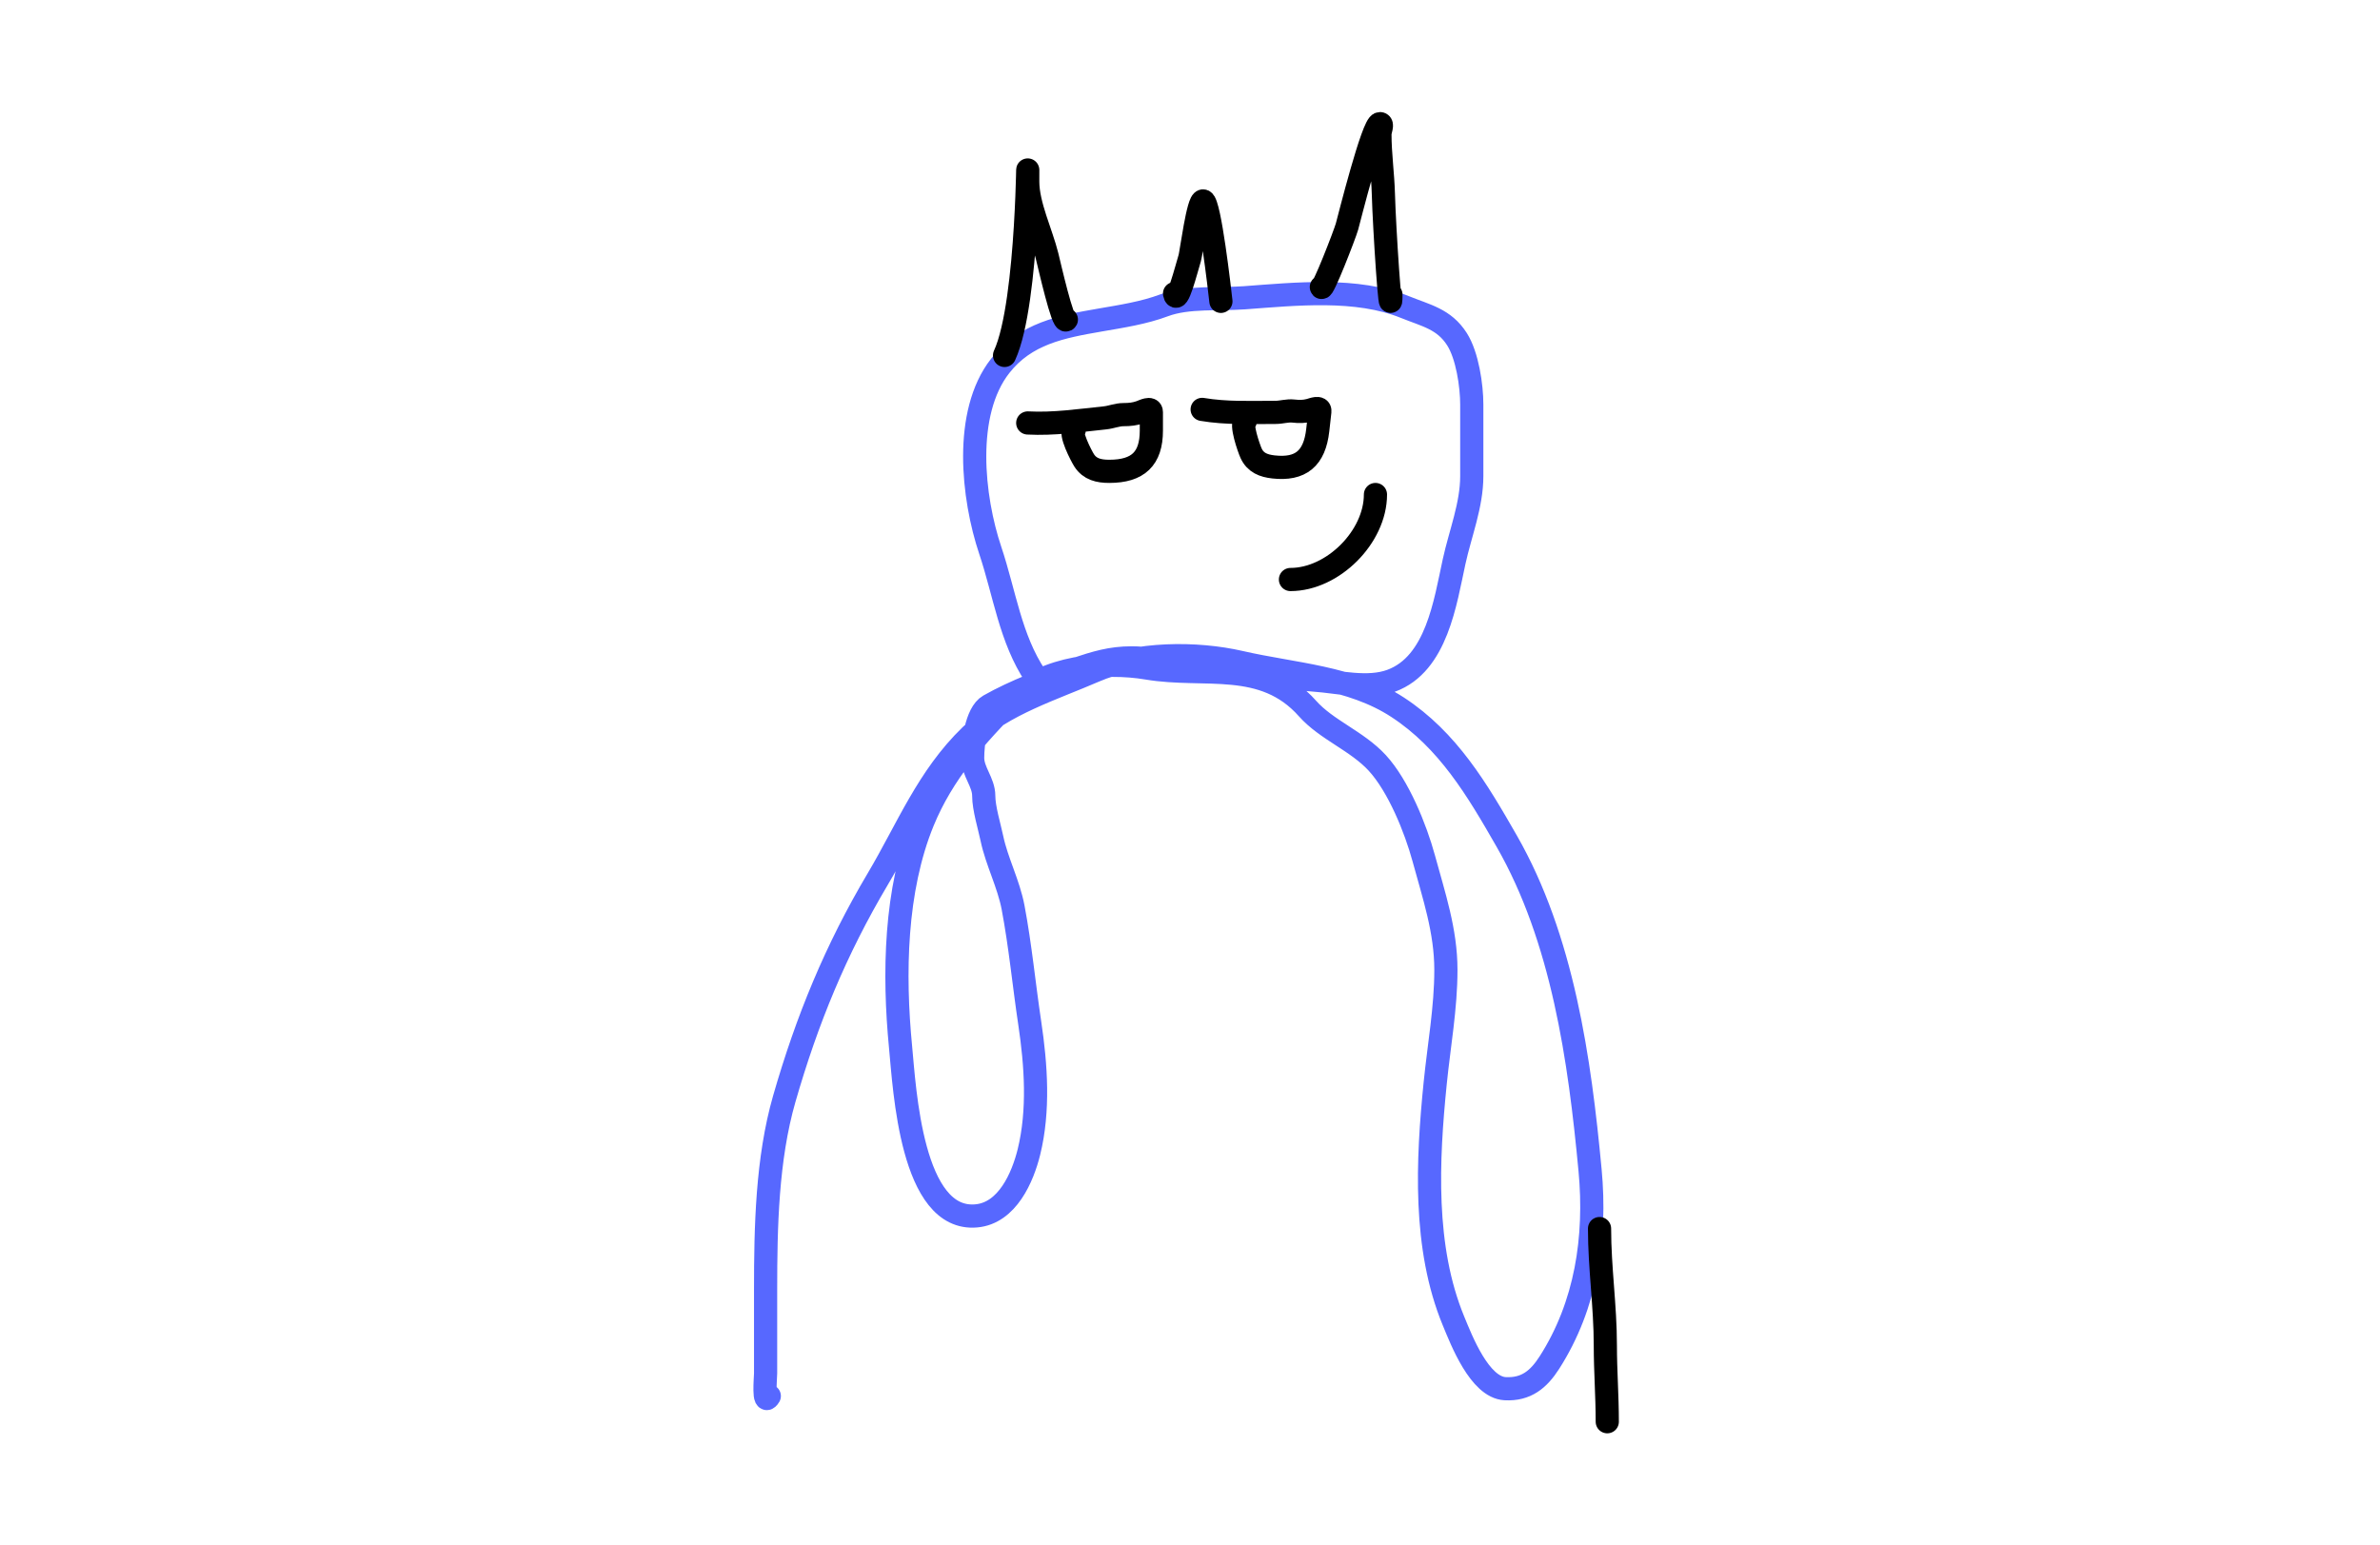 <svg width="308" height="200" viewBox="0 0 308 200" fill="none" xmlns="http://www.w3.org/2000/svg">
<rect width="308" height="200" fill="white"/>
<path d="M99.556 180.674C98.716 182.135 99.078 178.242 99.078 177.743C99.078 174.126 99.078 170.508 99.078 166.891C99.078 158.83 99.249 150.017 101.496 142.202C104.432 131.997 108.152 122.929 113.591 113.765C117.455 107.254 120.037 100.584 125.632 95.176C129.781 91.166 136.389 89.112 141.635 86.832C147.099 84.457 154.781 84.4 160.534 85.723C167.394 87.3 174.855 87.602 180.869 91.532C187.388 95.792 191.159 102.178 194.984 108.853C202.232 121.504 204.434 137.144 205.776 151.47C206.588 160.139 205.274 168.911 200.513 176.344C199.123 178.513 197.502 179.874 194.771 179.723C191.473 179.541 189.128 173.447 188.099 170.957C184.168 161.44 184.724 150.196 185.733 140.169C186.225 135.29 187.116 130.454 187.116 125.515C187.116 120.46 185.555 115.889 184.245 111.071C183.204 107.246 180.976 101.72 178.237 98.74C175.613 95.885 171.676 94.475 169.2 91.69C163.481 85.262 155.902 87.719 148.466 86.462C142.869 85.516 135.21 86.323 131.029 90.476C126.285 95.188 121.988 100.077 119.439 106.292C115.792 115.184 115.63 126.08 116.542 135.496C117.067 140.928 117.938 158.118 126.35 157.359C130.373 156.995 132.351 152.352 133.155 149.094C134.477 143.735 134.077 137.845 133.261 132.406C132.513 127.413 132.044 122.418 131.108 117.461C130.528 114.385 128.995 111.501 128.37 108.537C128.032 106.932 127.307 104.599 127.307 102.992C127.307 101.233 125.872 99.844 125.872 98.08C125.872 96.339 126.31 92.279 127.998 91.321C131.295 89.45 135.467 87.853 139.269 86.594C141.788 85.76 143.746 85.142 146.446 85.142C150.146 85.142 153.796 86.508 157.557 86.568C161.782 86.636 165.884 87.731 170.103 88.02C173.246 88.235 176.981 89.227 180.045 88.099C185.929 85.934 187.036 77.902 188.179 72.679C188.976 69.036 190.465 65.374 190.465 61.616C190.465 58.526 190.465 55.437 190.465 52.348C190.465 49.91 189.89 45.998 188.551 43.898C186.878 41.273 184.531 40.841 181.853 39.753C175.558 37.195 167.636 38.053 161.039 38.538C157.781 38.778 153.708 38.366 150.646 39.515C148.034 40.495 145.145 40.938 142.379 41.416C137.36 42.283 132.724 43.155 129.434 47.357C124.652 53.465 125.851 64.38 128.158 71.253C130 76.744 130.755 82.675 134.006 87.519" stroke="#5768FF" stroke-width="3" stroke-linecap="round"/>
<path d="M130 46C133.208 39.054 133 15.942 133 23.5C133 26.554 134.764 30.141 135.5 33.113C135.795 34.305 137.58 42.141 138 41.361" stroke="black" stroke-width="3" stroke-linecap="round"/>
<path d="M152 37.994C152.326 39.635 153.483 34.982 153.972 33.382C154.169 32.739 155.049 25.81 155.722 26.004C156.549 26.241 157.837 37.52 158 39" stroke="black" stroke-width="3" stroke-linecap="round"/>
<path d="M171 37.152C171.093 37.915 174.047 30.303 174.316 29.328C174.605 28.277 177.679 16 178.579 16C179.018 16 178.579 16.899 178.579 17.349C178.579 19.95 178.956 22.521 179.026 25.119C179.144 29.465 180 42.471 180 38.123" stroke="black" stroke-width="3" stroke-linecap="round"/>
<path d="M207 159C207 164.125 207.75 169 207.75 174.144C207.75 177.448 208 180.621 208 184" stroke="black" stroke-width="3" stroke-linecap="round"/>
<path d="M178 64C178 69.49 172.487 75 167 75" stroke="black" stroke-width="3" stroke-linecap="round"/>
<path d="M133 54.74C136.383 54.915 139.602 54.431 142.997 54.08C143.83 53.994 144.558 53.66 145.406 53.66C146.191 53.66 146.871 53.592 147.609 53.325C147.965 53.196 149 52.657 149 53.337C149 54.132 149 54.928 149 55.723C149 59.36 147.281 61 143.551 61C142.189 61 141.043 60.731 140.304 59.585C139.926 58.998 138.342 55.923 139.029 55.603" stroke="black" stroke-width="3" stroke-linecap="round"/>
<path d="M155.573 52.985C158.74 53.518 161.827 53.368 165.065 53.37C165.86 53.37 166.582 53.109 167.382 53.198C168.122 53.281 168.77 53.283 169.495 53.09C169.845 52.997 170.881 52.561 170.804 53.249C170.714 54.054 170.624 54.859 170.534 55.664C170.123 59.344 168.319 60.823 164.804 60.43C163.522 60.287 162.473 59.894 161.906 58.657C161.616 58.023 160.471 54.745 161.155 54.493" stroke="black" stroke-width="3" stroke-linecap="round"/>
</svg>
